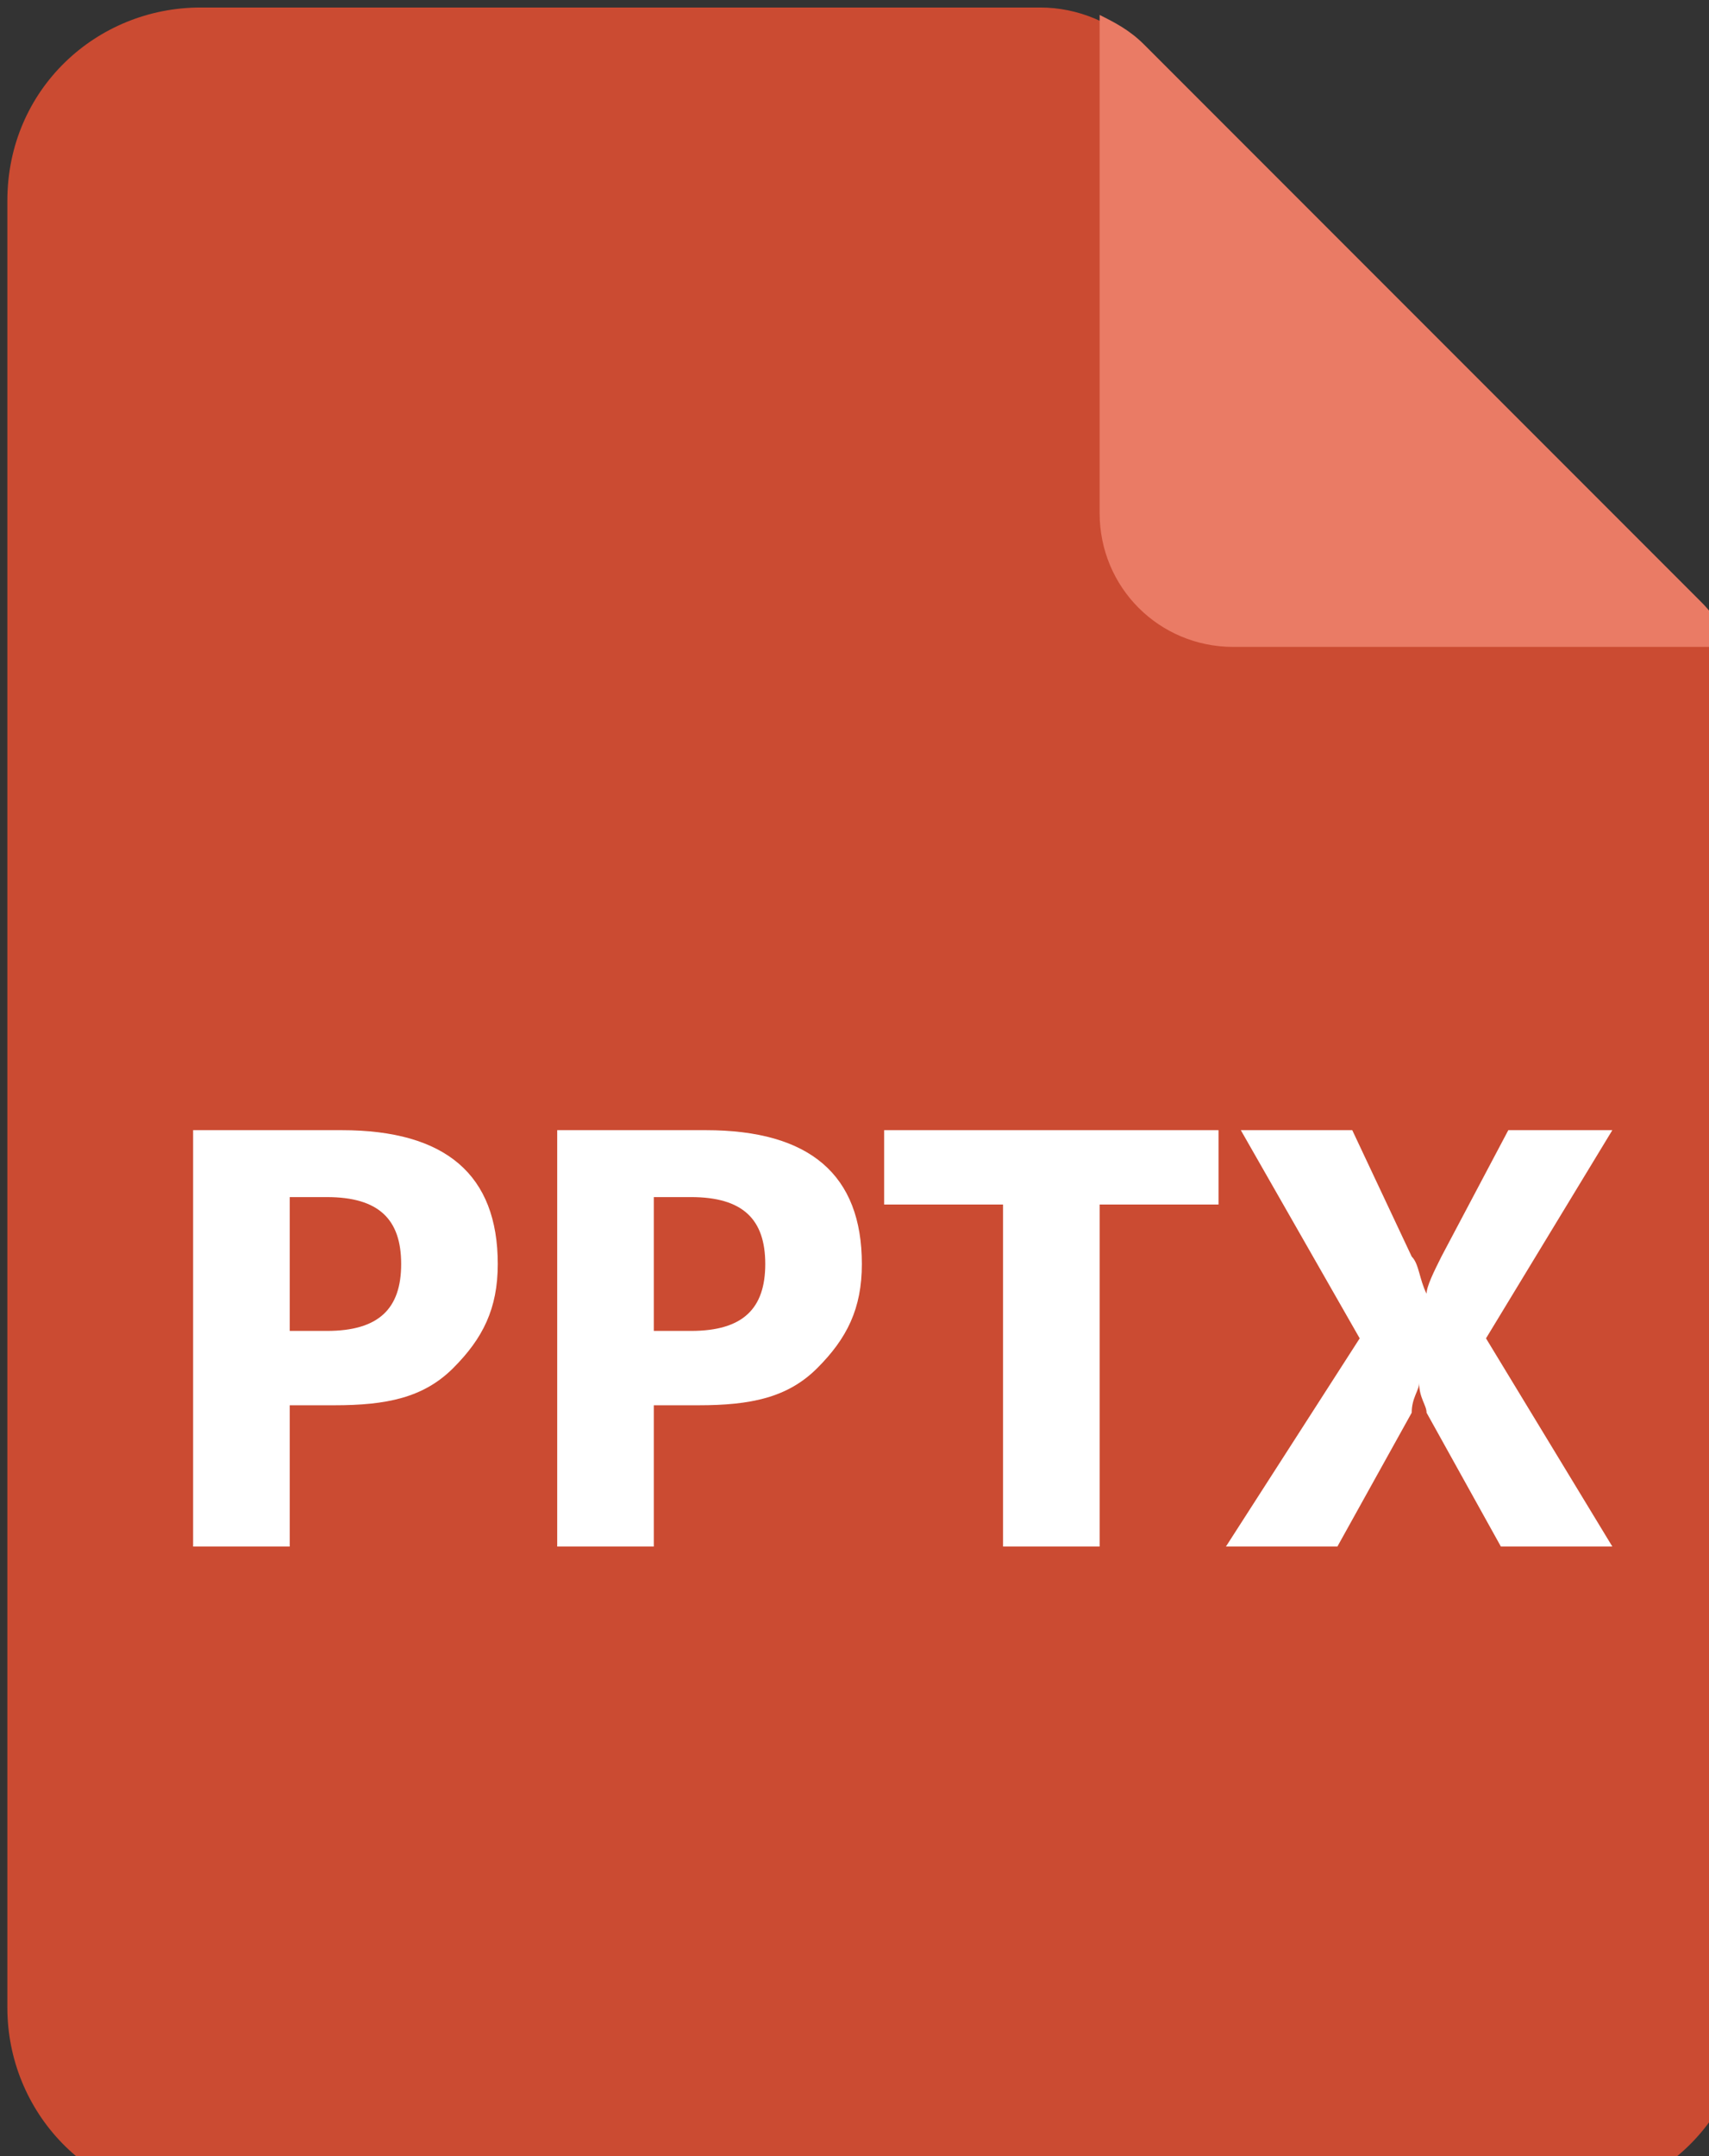 <svg
    xmlns="http://www.w3.org/2000/svg"
    viewBox="0 0 23 29"
    id="vector">
    <rect x="0" y="0" width="23" height="29" fill="#333333" stroke="none"/>
    <path
        id="path"
        d="M 23.499 27.001 C 23.499 28.501 22.299 29.601 20.899 29.601 L 2.699 29.601 C 1.199 29.601 0.099 28.401 0.099 27.001 L 0.099 2.701 C 0.099 1.201 1.299 0.101 2.699 0.101 L 13.999 0.101 C 14.499 0.101 14.999 0.301 15.399 0.701 L 22.899 8.201 C 23.299 8.601 23.499 9.101 23.499 9.601 L 23.499 27.001 Z"
        fill="#cb4b32"/>
    <path
        id="path_1"
        d="M 23.299 8.701 L 16.599 8.701 C 15.599 8.701 14.799 7.901 14.799 6.901 L 14.799 0.201 C 14.999 0.301 15.199 0.401 15.399 0.601 L 22.899 8.101 C 23.099 8.301 23.199 8.501 23.299 8.701 L 23.299 8.701 Z"
        fill="#ea7b65"/>
    <path
        id="path_2"
        d="M 3.899 18.901 L 3.899 20.801 L 2.599 20.801 L 2.599 15.201 L 4.599 15.201 C 5.999 15.201 6.699 15.801 6.699 17.001 C 6.699 17.601 6.499 18.001 6.099 18.401 C 5.699 18.801 5.199 18.901 4.499 18.901 L 3.899 18.901 Z M 3.899 16.201 L 3.899 17.901 L 4.399 17.901 C 5.099 17.901 5.399 17.601 5.399 17.001 C 5.399 16.401 5.099 16.101 4.399 16.101 L 3.899 16.101 Z"
        fill="#ffffff"/>
    <path
        id="path_3"
        d="M 8.799 18.901 L 8.799 20.801 L 7.499 20.801 L 7.499 15.201 L 9.499 15.201 C 10.899 15.201 11.599 15.801 11.599 17.001 C 11.599 17.601 11.399 18.001 10.999 18.401 C 10.599 18.801 10.099 18.901 9.399 18.901 L 8.799 18.901 Z M 8.799 16.201 L 8.799 17.901 L 9.299 17.901 C 9.999 17.901 10.299 17.601 10.299 17.001 C 10.299 16.401 9.999 16.101 9.299 16.101 L 8.799 16.101 Z"
        fill="#ffffff"/>
    <path
        id="path_4"
        d="M 16.399 16.201 L 14.799 16.201 L 14.799 20.801 L 13.499 20.801 L 13.499 16.201 L 11.899 16.201 L 11.899 15.201 L 16.399 15.201 L 16.399 16.201 Z"
        fill="#ffffff"/>
    <path
        id="path_5"
        d="M 21.699 20.801 L 20.199 20.801 L 19.199 19.001 C 19.199 18.901 19.099 18.801 19.099 18.601 L 19.099 18.601 C 19.099 18.701 18.999 18.801 18.999 19.001 L 17.999 20.801 L 16.499 20.801 L 18.299 18.001 L 16.699 15.201 L 18.199 15.201 L 18.999 16.901 C 19.099 17.001 19.099 17.201 19.199 17.401 L 19.199 17.401 C 19.199 17.301 19.299 17.101 19.399 16.901 L 20.299 15.201 L 21.699 15.201 L 19.999 18.001 L 21.699 20.801 Z"
        fill="#ffffff"/>
</svg>
